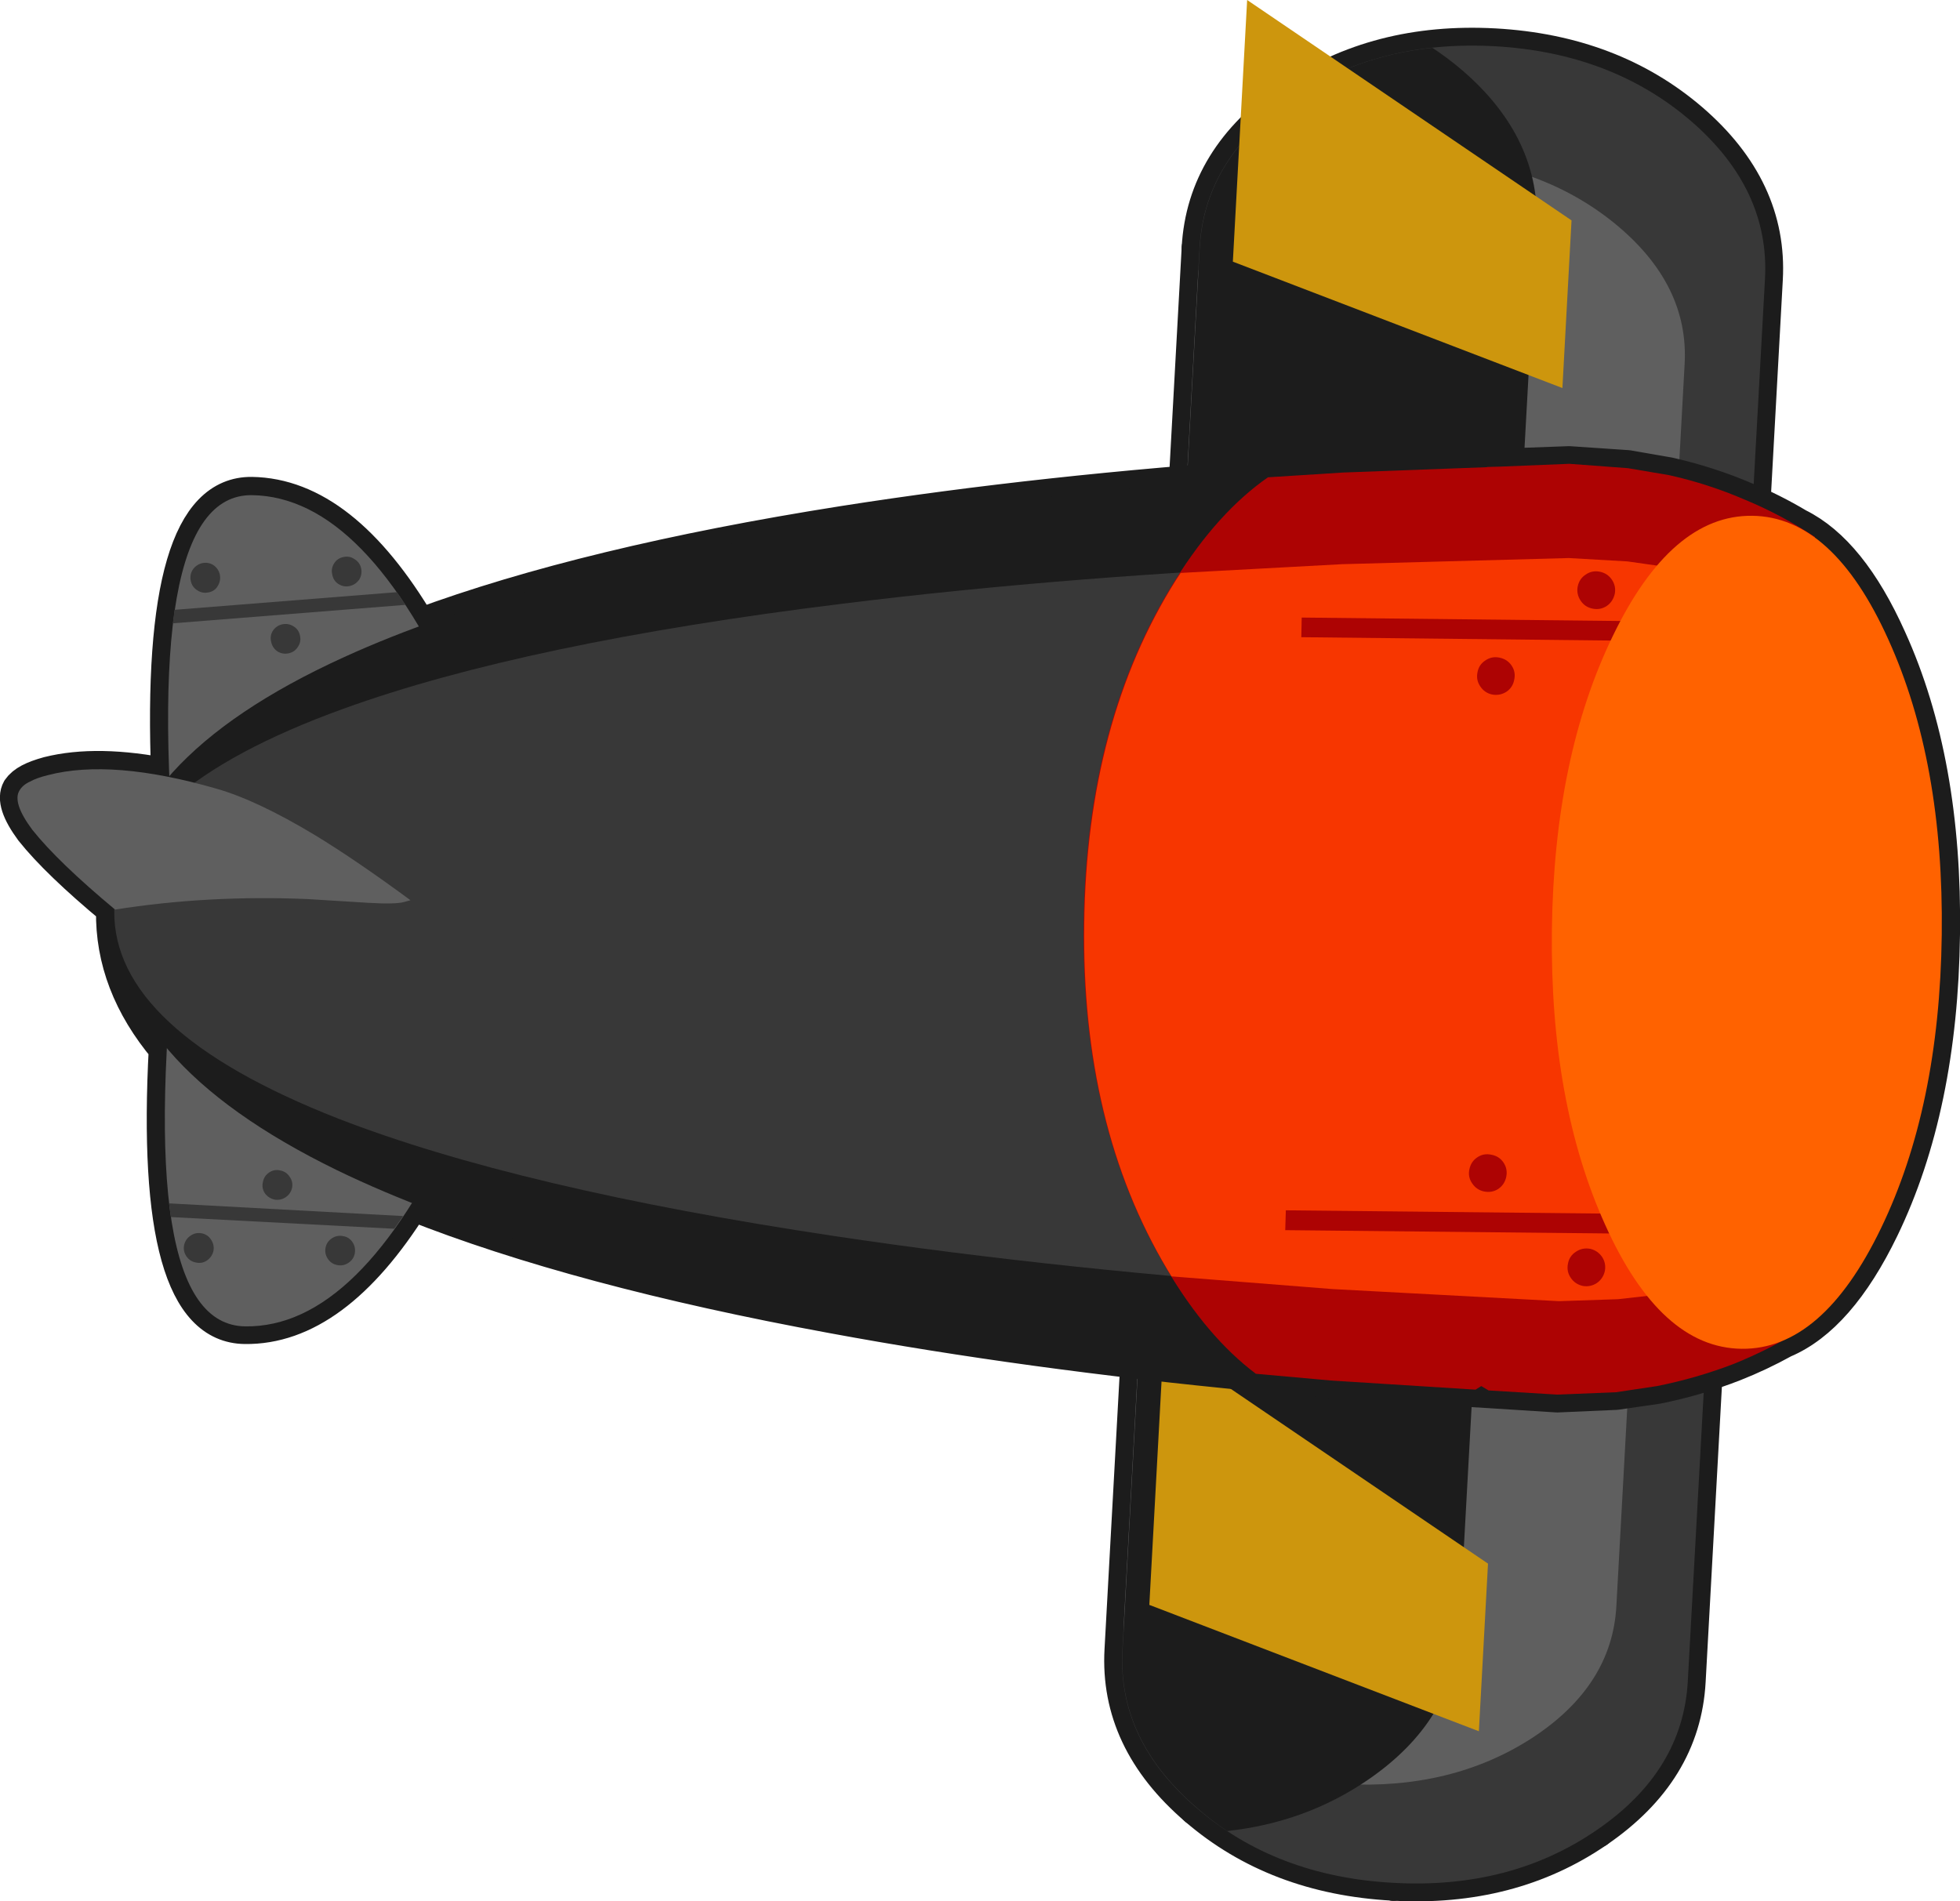 <?xml version="1.0" encoding="UTF-8" standalone="no"?>
<svg xmlns:xlink="http://www.w3.org/1999/xlink" height="479.2px" width="493.95px" xmlns="http://www.w3.org/2000/svg">
  <g transform="matrix(1.0, 0.0, 0.0, 1.0, 266.7, 200.45)">
    <path d="M135.7 260.8 Q113.95 275.75 84.45 274.1 L84.4 274.1 Q54.9 272.5 34.9 255.25 14.9 238.1 16.15 215.45 L35.6 -137.95 Q36.85 -160.6 58.65 -175.5 80.4 -190.4 109.9 -188.8 L109.95 -188.8 Q139.45 -187.15 159.45 -169.95 179.35 -152.75 178.1 -130.1 L158.65 223.3 Q157.4 245.95 135.7 260.8" fill="#719d17" fill-rule="evenodd" stroke="none"/>
    <path d="M84.45 274.1 Q113.95 275.75 135.7 260.8 M35.6 -137.95 L16.15 215.45 Q14.9 238.1 34.9 255.25" fill="none" stroke="#1c1c1c" stroke-linecap="round" stroke-linejoin="round" stroke-width="9.0"/>
    <path d="M135.7 260.8 Q157.4 245.95 158.65 223.3 L178.1 -130.1 Q179.35 -152.75 159.45 -169.95 139.45 -187.15 109.95 -188.8 L109.9 -188.8 Q80.4 -190.4 58.65 -175.5 36.85 -160.6 35.6 -137.95 M34.9 255.25 Q54.9 272.5 84.4 274.1" fill="none" stroke="#1c1c1c" stroke-linecap="round" stroke-linejoin="round" stroke-width="9.0"/>
    <path d="M84.4 274.1 L84.45 274.1" fill="none" stroke="#1c1c1c" stroke-linecap="round" stroke-linejoin="round" stroke-width="9.0"/>
    <path d="M84.45 274.1 L84.4 274.1 Q54.9 272.5 34.9 255.25 14.9 238.1 16.15 215.45 L35.6 -137.95 Q36.85 -160.6 58.65 -175.5 80.4 -190.4 109.9 -188.8 L109.95 -188.8 Q139.45 -187.15 159.45 -169.95 179.35 -152.75 178.1 -130.1 L158.65 223.3 Q157.4 245.95 135.7 260.8 113.95 275.75 84.45 274.1" fill="#383838" fill-rule="evenodd" stroke="none"/>
    <path d="M140.65 204.35 Q139.55 224.45 119.4 237.6 99.15 250.7 71.75 249.2 44.35 247.7 25.75 232.4 L20.8 227.9 21.05 228.2 Q16.0 218.4 16.6 207.15 L35.15 -129.8 Q35.5 -136.15 37.65 -141.9 41.6 -145.75 46.75 -149.2 66.95 -162.25 94.35 -160.75 121.75 -159.25 140.4 -144.0 159.0 -128.7 157.85 -108.65 L140.65 204.35" fill="#5f5f5f" fill-rule="evenodd" stroke="none"/>
    <path d="M93.75 -188.75 Q98.0 -186.0 101.85 -182.7 121.8 -165.5 120.55 -142.8 L101.05 210.65 Q99.8 233.2 78.1 248.1 62.35 258.9 42.55 261.05 38.6 258.4 35.0 255.25 14.95 238.05 16.2 215.45 L35.65 -137.95 Q36.95 -160.65 58.7 -175.5 74.45 -186.3 94.25 -188.4 L93.75 -188.75" fill="#1c1c1c" fill-rule="evenodd" stroke="none"/>
    <path d="M127.05 -102.65 L44.0 -134.5 47.6 -200.45 129.35 -144.9 127.05 -102.65" fill="#cd960d" fill-rule="evenodd" stroke="none"/>
    <path d="M106.0 235.9 L22.95 204.05 26.55 138.1 108.3 193.65 106.0 235.9" fill="#cd960d" fill-rule="evenodd" stroke="none"/>
    <path d="M55.2 -80.35 L71.7 -81.45 105.75 -82.65 106.85 -82.7 108.0 -82.75 107.95 -82.8 111.55 -82.95 111.45 -82.9 113.6 -82.95 128.75 -83.5 143.5 -82.5 153.85 -80.7 Q163.8 -78.45 173.05 -74.5 179.85 -71.7 186.3 -67.85 199.45 -61.35 209.3 -39.35 223.35 -8.4 222.75 35.05 222.2 78.5 207.4 109.1 196.55 131.5 182.7 137.35 176.65 140.7 170.2 143.25 160.85 146.9 150.9 148.9 L140.55 150.4 125.75 151.05 108.4 149.95 104.25 149.7 104.0 149.7 68.7 147.4 62.25 146.9 52.85 146.05 49.7 145.75 49.65 145.7 Q-7.75 140.2 -56.7 131.15 -120.95 119.35 -162.9 102.7 -182.6 134.1 -205.0 133.8 -228.45 133.5 -224.7 63.75 -238.3 47.6 -238.0 29.1 L-237.95 28.45 Q-252.15 16.65 -258.5 8.65 -263.55 1.8 -261.75 -1.35 -260.9 -2.6 -259.1 -3.55 -257.4 -4.45 -254.5 -5.25 -242.2 -8.35 -224.15 -4.7 L-224.1 -4.85 Q-226.9 -76.05 -203.25 -75.75 -180.5 -75.4 -161.1 -42.55 -118.7 -58.25 -54.1 -68.45 -3.8 -76.35 55.2 -80.35" fill="#416409" fill-rule="evenodd" stroke="none"/>
    <path d="M55.2 -80.35 Q-3.8 -76.35 -54.1 -68.45 -118.7 -58.25 -161.1 -42.55 -180.5 -75.4 -203.25 -75.75 -226.9 -76.05 -224.1 -4.85 L-224.15 -4.7 Q-242.2 -8.35 -254.5 -5.25 -257.4 -4.45 -259.1 -3.55 -260.9 -2.6 -261.75 -1.35 -263.55 1.8 -258.5 8.65 -252.15 16.65 -237.95 28.45 L-238.0 29.1 Q-238.3 47.6 -224.7 63.75 -228.45 133.5 -205.0 133.8 -182.6 134.1 -162.9 102.7 -120.95 119.35 -56.7 131.15 -7.75 140.2 49.65 145.7 L49.7 145.75 52.85 146.05 62.25 146.9 68.7 147.4 104.0 149.7 104.25 149.7 108.4 149.95 125.75 151.05 140.55 150.4 150.9 148.9 Q160.85 146.9 170.2 143.25 176.65 140.7 182.7 137.35 196.55 131.5 207.4 109.1 222.2 78.5 222.75 35.05 223.35 -8.4 209.3 -39.35 199.45 -61.35 186.3 -67.85 179.85 -71.7 173.05 -74.5 163.8 -78.45 153.85 -80.7 L143.5 -82.5 128.75 -83.5 113.6 -82.95 111.45 -82.9 111.55 -82.95 107.95 -82.8 108.0 -82.75 106.85 -82.7 105.75 -82.65 71.7 -81.45 55.2 -80.35 Z" fill="none" stroke="#1c1c1c" stroke-linecap="round" stroke-linejoin="round" stroke-width="9.0"/>
    <path d="M-133.1 30.05 L-132.9 30.8 -133.3 30.8 Q-139.7 56.1 -151.45 81.4 -175.95 134.25 -204.9 133.85 -233.65 133.5 -221.6 28.9 -231.95 -76.0 -203.2 -75.65 -174.25 -75.25 -150.6 -21.8 -139.3 3.8 -133.3 29.3 L-132.9 29.3 -133.1 30.05" fill="#5f5f5f" fill-rule="evenodd" stroke="none"/>
    <path d="M-198.85 95.05 Q-197.6 94.2 -196.05 94.55 -194.55 94.85 -193.7 96.15 -192.8 97.4 -193.1 98.95 -193.45 100.45 -194.7 101.3 -196.0 102.15 -197.5 101.9 -199.05 101.55 -199.95 100.3 -200.8 99.0 -200.45 97.5 -200.15 95.9 -198.85 95.05 M-223.65 106.3 L-224.1 102.85 -165.1 106.05 -167.35 109.25 -223.65 106.3 M-214.55 117.25 Q-215.8 118.1 -217.35 117.75 -218.9 117.45 -219.75 116.15 -220.6 114.85 -220.3 113.35 -219.95 111.85 -218.7 111.0 -217.4 110.1 -215.85 110.4 -214.35 110.7 -213.5 112.0 -212.65 113.3 -212.9 114.8 -213.25 116.35 -214.55 117.25 M-180.25 111.1 Q-178.7 111.35 -177.85 112.65 -177.0 113.95 -177.3 115.5 -177.6 117.0 -178.9 117.85 -180.2 118.7 -181.7 118.4 -183.25 118.1 -184.1 116.8 -184.95 115.5 -184.65 114.0 -184.35 112.5 -183.05 111.65 -181.75 110.8 -180.25 111.1" fill="#383838" fill-rule="evenodd" stroke="none"/>
    <path d="M-193.9 -35.8 Q-195.4 -35.45 -196.75 -36.25 -198.0 -37.1 -198.35 -38.6 -198.75 -40.15 -197.95 -41.45 -197.1 -42.75 -195.55 -43.1 -194.0 -43.4 -192.75 -42.6 -191.4 -41.8 -191.1 -40.25 -190.75 -38.75 -191.6 -37.45 -192.4 -36.15 -193.9 -35.8 M-177.4 -59.55 Q-176.05 -58.75 -175.7 -57.25 -175.35 -55.75 -176.15 -54.4 -177.05 -53.1 -178.55 -52.75 -180.05 -52.4 -181.4 -53.25 -182.65 -54.05 -182.95 -55.55 -183.35 -57.1 -182.5 -58.45 -181.7 -59.75 -180.15 -60.05 -178.65 -60.4 -177.4 -59.55 M-223.15 -43.35 L-222.7 -46.75 -166.65 -51.2 -164.55 -48.0 -223.15 -43.35 M-218.2 -56.75 Q-217.35 -58.1 -215.8 -58.5 -214.3 -58.85 -212.95 -58.05 -211.65 -57.15 -211.3 -55.65 -211.0 -54.1 -211.8 -52.8 -212.55 -51.45 -214.1 -51.15 -215.65 -50.8 -216.95 -51.65 -218.25 -52.45 -218.6 -53.95 -218.95 -55.45 -218.2 -56.75" fill="#383838" fill-rule="evenodd" stroke="none"/>
    <path d="M128.8 -83.55 L143.55 -82.45 153.9 -80.7 Q163.8 -78.5 173.05 -74.5 182.25 -70.7 190.7 -65.1 L188.1 134.2 Q179.55 139.55 170.25 143.3 160.9 146.9 150.9 148.9 L140.55 150.45 125.8 151.05 68.75 147.5 Q0.35 141.75 -56.65 131.2 -136.3 116.55 -181.75 94.5 -238.45 66.85 -237.95 29.1 -237.45 -8.65 -180.05 -34.8 -134.1 -55.8 -54.05 -68.4 3.2 -77.45 71.75 -81.35 L128.8 -83.55" fill="#1c1c1c" fill-rule="evenodd" stroke="none"/>
    <path d="M128.55 -59.95 L143.3 -59.0 153.6 -57.55 Q163.55 -55.8 172.8 -52.6 182.0 -49.55 190.45 -45.05 L188.4 114.1 Q179.85 118.35 170.55 121.3 161.2 124.2 151.25 125.75 L140.9 126.95 126.1 127.4 69.1 124.4 Q0.65 119.65 -56.35 111.1 -136.05 99.15 -181.55 81.45 -238.3 59.2 -237.9 29.05 -237.5 -1.05 -180.2 -21.8 -134.25 -38.45 -54.3 -48.3 2.95 -55.4 71.45 -58.3 L128.55 -59.95" fill="#383838" fill-rule="evenodd" stroke="none"/>
    <path d="M143.55 -82.45 L153.9 -80.7 Q163.8 -78.5 173.05 -74.5 182.25 -70.7 190.7 -65.1 L188.1 134.2 Q179.55 139.55 170.25 143.3 160.9 146.9 150.9 148.9 L140.55 150.45 125.8 151.05 108.45 150.0 106.6 148.9 105.15 149.8 68.75 147.5 49.8 145.8 Q37.5 136.55 27.35 119.4 5.75 83.15 6.4 32.25 7.05 -18.7 29.55 -54.35 40.2 -71.35 52.85 -80.15 L71.75 -81.35 108.05 -82.7 108.0 -82.75 111.6 -82.85 111.55 -82.85 128.8 -83.55 143.55 -82.45" fill="#ad0303" fill-rule="evenodd" stroke="none"/>
    <path d="M143.45 -58.95 L153.7 -57.5 Q163.65 -55.75 172.95 -52.5 182.1 -49.45 190.5 -44.95 L188.45 114.2 Q179.95 118.45 170.7 121.45 161.3 124.25 151.35 125.85 L141.05 127.0 126.2 127.5 69.15 124.45 28.55 121.25 27.45 119.45 Q5.85 83.2 6.55 32.3 7.2 -18.65 29.7 -54.3 L30.85 -56.05 71.5 -58.25 128.65 -59.8 143.45 -58.95" fill="#f73600" fill-rule="evenodd" stroke="none"/>
    <path d="M61.25 -39.85 L61.35 -44.8 190.5 -43.4 190.4 -38.45 61.25 -39.85 M109.35 -25.4 Q107.45 -25.8 106.35 -27.45 105.25 -29.05 105.65 -31.0 106.0 -32.95 107.65 -34.0 109.25 -35.1 111.2 -34.7 113.15 -34.3 114.25 -32.7 115.35 -31.05 114.9 -29.1 114.55 -27.2 112.95 -26.1 111.3 -25.05 109.35 -25.4 M134.65 -47.05 Q132.7 -47.45 131.65 -49.05 130.55 -50.7 130.9 -52.6 131.3 -54.6 132.95 -55.65 134.55 -56.75 136.5 -56.35 138.45 -55.95 139.55 -54.3 140.6 -52.7 140.25 -50.8 139.8 -48.8 138.2 -47.7 136.55 -46.65 134.65 -47.05 M112.2 92.55 Q113.3 94.2 112.9 96.15 112.5 98.1 110.9 99.2 109.3 100.25 107.3 99.85 105.4 99.45 104.3 97.8 103.2 96.2 103.6 94.3 104.0 92.3 105.6 91.25 107.2 90.15 109.2 90.6 111.1 90.95 112.2 92.55 M57.2 109.6 L57.35 104.6 188.5 105.95 188.45 110.95 57.2 109.6 M137.75 119.9 Q137.3 121.85 135.7 122.95 134.05 124.0 132.15 123.65 130.2 123.2 129.15 121.6 128.05 120.0 128.45 118.05 128.8 116.1 130.45 115.05 132.05 113.95 134.05 114.3 135.95 114.75 137.05 116.35 138.1 117.95 137.75 119.9" fill="#ad0303" fill-rule="evenodd" stroke="none"/>
    <path d="M174.9 -70.45 Q195.25 -70.2 209.2 -39.25 223.2 -8.35 222.65 35.15 222.1 78.65 207.3 109.2 192.55 139.75 172.2 139.5 151.8 139.25 137.85 108.3 123.85 77.35 124.4 33.85 124.95 -9.65 139.75 -40.15 154.5 -70.7 174.9 -70.45" fill="#ff6200" fill-rule="evenodd" stroke="none"/>
    <path d="M-259.15 -3.45 Q-257.45 -4.4 -254.55 -5.1 -238.5 -9.25 -212.25 -1.7 -202.0 1.2 -187.3 10.05 -176.95 16.35 -163.25 26.45 L-164.9 26.9 Q-167.1 27.5 -173.85 27.1 L-189.2 26.15 Q-214.35 25.1 -237.7 28.8 -252.05 16.85 -258.55 8.7 -263.65 1.85 -261.8 -1.2 -261.0 -2.6 -259.15 -3.45" fill="#5f5f5f" fill-rule="evenodd" stroke="none"/>
  </g>
</svg>
